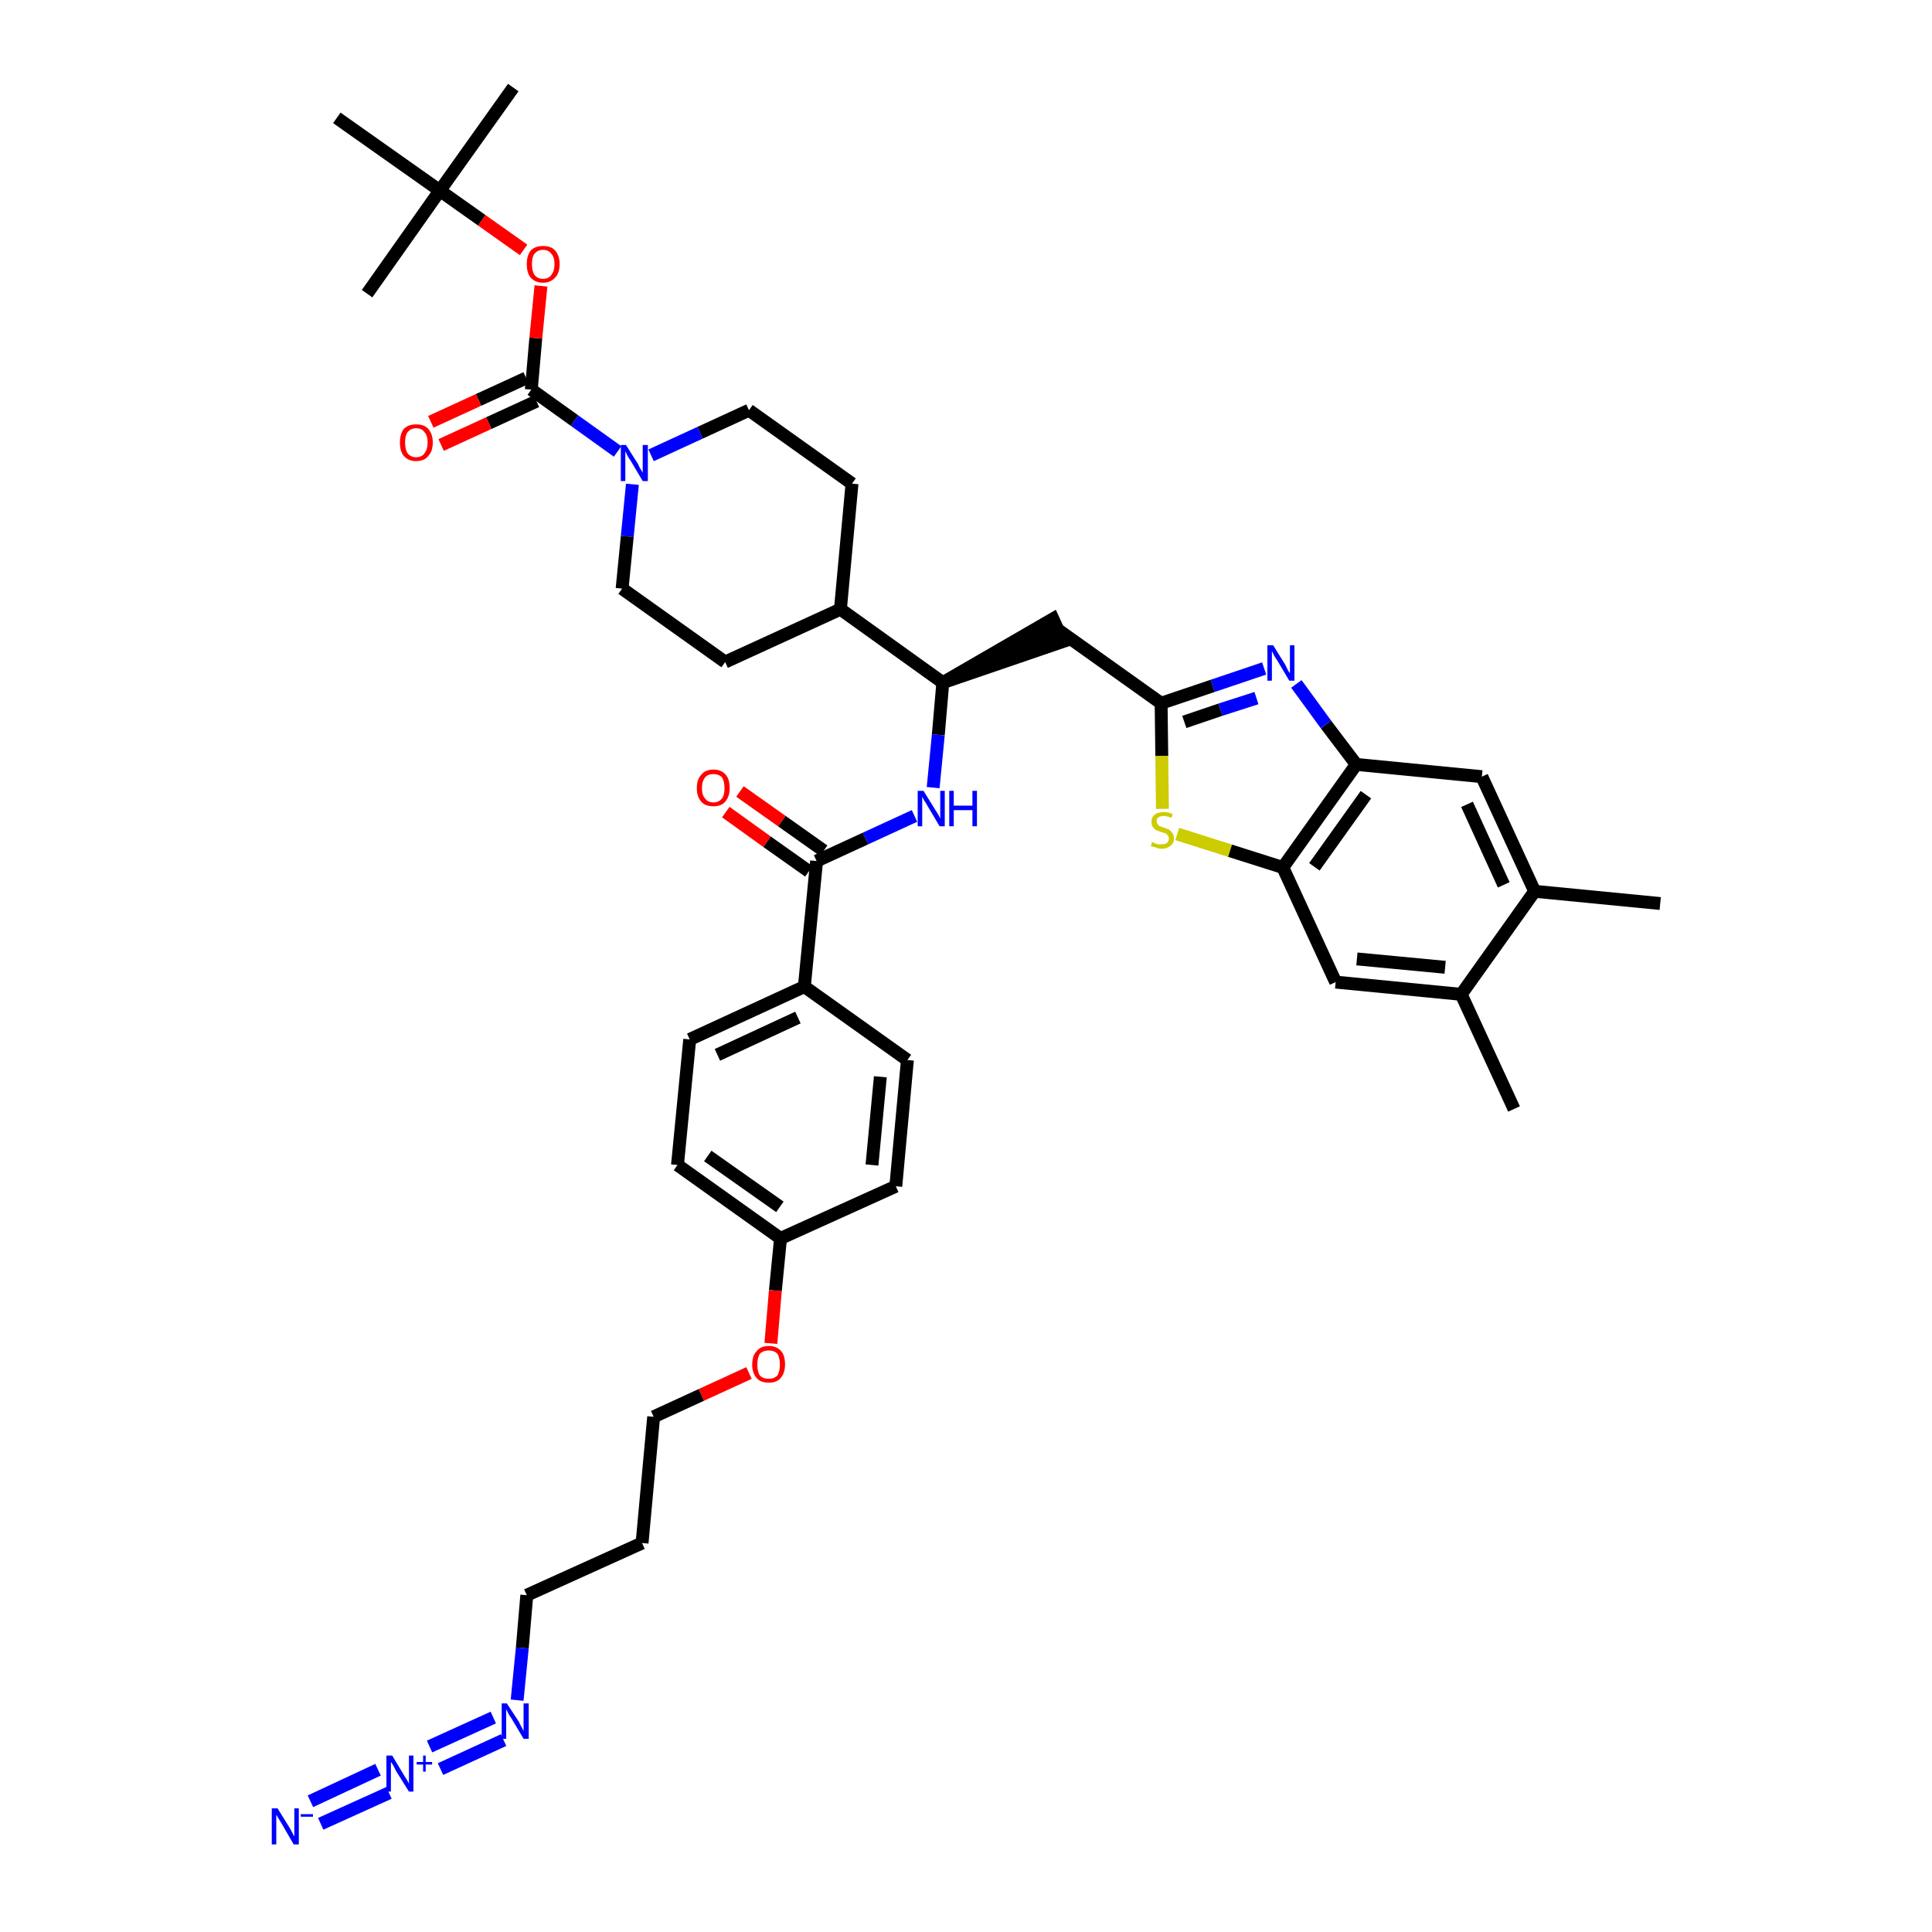 <?xml version='1.0' encoding='iso-8859-1'?>
<svg version='1.1' baseProfile='full'
              xmlns='http://www.w3.org/2000/svg'
                      xmlns:rdkit='http://www.rdkit.org/xml'
                      xmlns:xlink='http://www.w3.org/1999/xlink'
                  xml:space='preserve'
width='300px' height='300px' viewBox='0 0 300 300'>
<!-- END OF HEADER -->
<path class='bond-0 atom-0 atom-1' d='M 257.8,140.3 L 238.3,138.4' style='fill:none;fill-rule:evenodd;stroke:#000000;stroke-width:2.0px;stroke-linecap:butt;stroke-linejoin:miter;stroke-opacity:1' />
<path class='bond-1 atom-1 atom-2' d='M 238.3,138.4 L 230.1,120.6' style='fill:none;fill-rule:evenodd;stroke:#000000;stroke-width:2.0px;stroke-linecap:butt;stroke-linejoin:miter;stroke-opacity:1' />
<path class='bond-1 atom-1 atom-2' d='M 233.5,137.4 L 227.8,124.9' style='fill:none;fill-rule:evenodd;stroke:#000000;stroke-width:2.0px;stroke-linecap:butt;stroke-linejoin:miter;stroke-opacity:1' />
<path class='bond-41 atom-40 atom-1' d='M 226.9,154.4 L 238.3,138.4' style='fill:none;fill-rule:evenodd;stroke:#000000;stroke-width:2.0px;stroke-linecap:butt;stroke-linejoin:miter;stroke-opacity:1' />
<path class='bond-2 atom-2 atom-3' d='M 230.1,120.6 L 210.6,118.7' style='fill:none;fill-rule:evenodd;stroke:#000000;stroke-width:2.0px;stroke-linecap:butt;stroke-linejoin:miter;stroke-opacity:1' />
<path class='bond-3 atom-3 atom-4' d='M 210.6,118.7 L 205.9,112.5' style='fill:none;fill-rule:evenodd;stroke:#000000;stroke-width:2.0px;stroke-linecap:butt;stroke-linejoin:miter;stroke-opacity:1' />
<path class='bond-3 atom-3 atom-4' d='M 205.9,112.5 L 201.3,106.2' style='fill:none;fill-rule:evenodd;stroke:#0000FF;stroke-width:2.0px;stroke-linecap:butt;stroke-linejoin:miter;stroke-opacity:1' />
<path class='bond-42 atom-38 atom-3' d='M 199.2,134.7 L 210.6,118.7' style='fill:none;fill-rule:evenodd;stroke:#000000;stroke-width:2.0px;stroke-linecap:butt;stroke-linejoin:miter;stroke-opacity:1' />
<path class='bond-42 atom-38 atom-3' d='M 204.1,134.6 L 212.1,123.4' style='fill:none;fill-rule:evenodd;stroke:#000000;stroke-width:2.0px;stroke-linecap:butt;stroke-linejoin:miter;stroke-opacity:1' />
<path class='bond-4 atom-4 atom-5' d='M 196.3,103.8 L 188.3,106.5' style='fill:none;fill-rule:evenodd;stroke:#0000FF;stroke-width:2.0px;stroke-linecap:butt;stroke-linejoin:miter;stroke-opacity:1' />
<path class='bond-4 atom-4 atom-5' d='M 188.3,106.5 L 180.3,109.2' style='fill:none;fill-rule:evenodd;stroke:#000000;stroke-width:2.0px;stroke-linecap:butt;stroke-linejoin:miter;stroke-opacity:1' />
<path class='bond-4 atom-4 atom-5' d='M 195.1,108.4 L 189.5,110.2' style='fill:none;fill-rule:evenodd;stroke:#0000FF;stroke-width:2.0px;stroke-linecap:butt;stroke-linejoin:miter;stroke-opacity:1' />
<path class='bond-4 atom-4 atom-5' d='M 189.5,110.2 L 183.9,112.1' style='fill:none;fill-rule:evenodd;stroke:#000000;stroke-width:2.0px;stroke-linecap:butt;stroke-linejoin:miter;stroke-opacity:1' />
<path class='bond-5 atom-5 atom-6' d='M 180.3,109.2 L 164.3,97.8' style='fill:none;fill-rule:evenodd;stroke:#000000;stroke-width:2.0px;stroke-linecap:butt;stroke-linejoin:miter;stroke-opacity:1' />
<path class='bond-36 atom-5 atom-37' d='M 180.3,109.2 L 180.4,117.4' style='fill:none;fill-rule:evenodd;stroke:#000000;stroke-width:2.0px;stroke-linecap:butt;stroke-linejoin:miter;stroke-opacity:1' />
<path class='bond-36 atom-5 atom-37' d='M 180.4,117.4 L 180.5,125.6' style='fill:none;fill-rule:evenodd;stroke:#CCCC00;stroke-width:2.0px;stroke-linecap:butt;stroke-linejoin:miter;stroke-opacity:1' />
<path class='bond-6 atom-7 atom-6' d='M 146.4,106.0 L 165.1,99.6 L 163.5,96.1 Z' style='fill:#000000;fill-rule:evenodd;fill-opacity:1;stroke:#000000;stroke-width:2.0px;stroke-linecap:butt;stroke-linejoin:miter;stroke-opacity:1;' />
<path class='bond-7 atom-7 atom-8' d='M 146.4,106.0 L 145.7,114.1' style='fill:none;fill-rule:evenodd;stroke:#000000;stroke-width:2.0px;stroke-linecap:butt;stroke-linejoin:miter;stroke-opacity:1' />
<path class='bond-7 atom-7 atom-8' d='M 145.7,114.1 L 144.9,122.3' style='fill:none;fill-rule:evenodd;stroke:#0000FF;stroke-width:2.0px;stroke-linecap:butt;stroke-linejoin:miter;stroke-opacity:1' />
<path class='bond-23 atom-7 atom-24' d='M 146.4,106.0 L 130.5,94.6' style='fill:none;fill-rule:evenodd;stroke:#000000;stroke-width:2.0px;stroke-linecap:butt;stroke-linejoin:miter;stroke-opacity:1' />
<path class='bond-8 atom-8 atom-9' d='M 142.0,126.7 L 134.4,130.2' style='fill:none;fill-rule:evenodd;stroke:#0000FF;stroke-width:2.0px;stroke-linecap:butt;stroke-linejoin:miter;stroke-opacity:1' />
<path class='bond-8 atom-8 atom-9' d='M 134.4,130.2 L 126.8,133.7' style='fill:none;fill-rule:evenodd;stroke:#000000;stroke-width:2.0px;stroke-linecap:butt;stroke-linejoin:miter;stroke-opacity:1' />
<path class='bond-9 atom-9 atom-10' d='M 127.9,132.1 L 121.4,127.5' style='fill:none;fill-rule:evenodd;stroke:#000000;stroke-width:2.0px;stroke-linecap:butt;stroke-linejoin:miter;stroke-opacity:1' />
<path class='bond-9 atom-9 atom-10' d='M 121.4,127.5 L 114.9,122.9' style='fill:none;fill-rule:evenodd;stroke:#FF0000;stroke-width:2.0px;stroke-linecap:butt;stroke-linejoin:miter;stroke-opacity:1' />
<path class='bond-9 atom-9 atom-10' d='M 125.6,135.3 L 119.1,130.7' style='fill:none;fill-rule:evenodd;stroke:#000000;stroke-width:2.0px;stroke-linecap:butt;stroke-linejoin:miter;stroke-opacity:1' />
<path class='bond-9 atom-9 atom-10' d='M 119.1,130.7 L 112.7,126.1' style='fill:none;fill-rule:evenodd;stroke:#FF0000;stroke-width:2.0px;stroke-linecap:butt;stroke-linejoin:miter;stroke-opacity:1' />
<path class='bond-10 atom-9 atom-11' d='M 126.8,133.7 L 124.9,153.2' style='fill:none;fill-rule:evenodd;stroke:#000000;stroke-width:2.0px;stroke-linecap:butt;stroke-linejoin:miter;stroke-opacity:1' />
<path class='bond-11 atom-11 atom-12' d='M 124.9,153.2 L 107.1,161.4' style='fill:none;fill-rule:evenodd;stroke:#000000;stroke-width:2.0px;stroke-linecap:butt;stroke-linejoin:miter;stroke-opacity:1' />
<path class='bond-11 atom-11 atom-12' d='M 123.9,158.0 L 111.4,163.8' style='fill:none;fill-rule:evenodd;stroke:#000000;stroke-width:2.0px;stroke-linecap:butt;stroke-linejoin:miter;stroke-opacity:1' />
<path class='bond-43 atom-23 atom-11' d='M 140.9,164.6 L 124.9,153.2' style='fill:none;fill-rule:evenodd;stroke:#000000;stroke-width:2.0px;stroke-linecap:butt;stroke-linejoin:miter;stroke-opacity:1' />
<path class='bond-12 atom-12 atom-13' d='M 107.1,161.4 L 105.2,180.9' style='fill:none;fill-rule:evenodd;stroke:#000000;stroke-width:2.0px;stroke-linecap:butt;stroke-linejoin:miter;stroke-opacity:1' />
<path class='bond-13 atom-13 atom-14' d='M 105.2,180.9 L 121.2,192.3' style='fill:none;fill-rule:evenodd;stroke:#000000;stroke-width:2.0px;stroke-linecap:butt;stroke-linejoin:miter;stroke-opacity:1' />
<path class='bond-13 atom-13 atom-14' d='M 109.9,179.5 L 121.1,187.4' style='fill:none;fill-rule:evenodd;stroke:#000000;stroke-width:2.0px;stroke-linecap:butt;stroke-linejoin:miter;stroke-opacity:1' />
<path class='bond-14 atom-14 atom-15' d='M 121.2,192.3 L 120.4,200.4' style='fill:none;fill-rule:evenodd;stroke:#000000;stroke-width:2.0px;stroke-linecap:butt;stroke-linejoin:miter;stroke-opacity:1' />
<path class='bond-14 atom-14 atom-15' d='M 120.4,200.4 L 119.7,208.6' style='fill:none;fill-rule:evenodd;stroke:#FF0000;stroke-width:2.0px;stroke-linecap:butt;stroke-linejoin:miter;stroke-opacity:1' />
<path class='bond-21 atom-14 atom-22' d='M 121.2,192.3 L 139.1,184.2' style='fill:none;fill-rule:evenodd;stroke:#000000;stroke-width:2.0px;stroke-linecap:butt;stroke-linejoin:miter;stroke-opacity:1' />
<path class='bond-15 atom-15 atom-16' d='M 116.3,213.2 L 108.9,216.6' style='fill:none;fill-rule:evenodd;stroke:#FF0000;stroke-width:2.0px;stroke-linecap:butt;stroke-linejoin:miter;stroke-opacity:1' />
<path class='bond-15 atom-15 atom-16' d='M 108.9,216.6 L 101.5,220.0' style='fill:none;fill-rule:evenodd;stroke:#000000;stroke-width:2.0px;stroke-linecap:butt;stroke-linejoin:miter;stroke-opacity:1' />
<path class='bond-16 atom-16 atom-17' d='M 101.5,220.0 L 99.7,239.6' style='fill:none;fill-rule:evenodd;stroke:#000000;stroke-width:2.0px;stroke-linecap:butt;stroke-linejoin:miter;stroke-opacity:1' />
<path class='bond-17 atom-17 atom-18' d='M 99.7,239.6 L 81.8,247.7' style='fill:none;fill-rule:evenodd;stroke:#000000;stroke-width:2.0px;stroke-linecap:butt;stroke-linejoin:miter;stroke-opacity:1' />
<path class='bond-18 atom-18 atom-19' d='M 81.8,247.7 L 81.1,255.9' style='fill:none;fill-rule:evenodd;stroke:#000000;stroke-width:2.0px;stroke-linecap:butt;stroke-linejoin:miter;stroke-opacity:1' />
<path class='bond-18 atom-18 atom-19' d='M 81.1,255.9 L 80.3,264.0' style='fill:none;fill-rule:evenodd;stroke:#0000FF;stroke-width:2.0px;stroke-linecap:butt;stroke-linejoin:miter;stroke-opacity:1' />
<path class='bond-19 atom-19 atom-20' d='M 76.6,266.7 L 66.7,271.2' style='fill:none;fill-rule:evenodd;stroke:#0000FF;stroke-width:2.0px;stroke-linecap:butt;stroke-linejoin:miter;stroke-opacity:1' />
<path class='bond-19 atom-19 atom-20' d='M 78.2,270.2 L 68.4,274.7' style='fill:none;fill-rule:evenodd;stroke:#0000FF;stroke-width:2.0px;stroke-linecap:butt;stroke-linejoin:miter;stroke-opacity:1' />
<path class='bond-20 atom-20 atom-21' d='M 58.7,274.8 L 48.2,279.7' style='fill:none;fill-rule:evenodd;stroke:#0000FF;stroke-width:2.0px;stroke-linecap:butt;stroke-linejoin:miter;stroke-opacity:1' />
<path class='bond-20 atom-20 atom-21' d='M 60.4,278.4 L 49.8,283.2' style='fill:none;fill-rule:evenodd;stroke:#0000FF;stroke-width:2.0px;stroke-linecap:butt;stroke-linejoin:miter;stroke-opacity:1' />
<path class='bond-22 atom-22 atom-23' d='M 139.1,184.2 L 140.9,164.6' style='fill:none;fill-rule:evenodd;stroke:#000000;stroke-width:2.0px;stroke-linecap:butt;stroke-linejoin:miter;stroke-opacity:1' />
<path class='bond-22 atom-22 atom-23' d='M 135.4,180.9 L 136.7,167.2' style='fill:none;fill-rule:evenodd;stroke:#000000;stroke-width:2.0px;stroke-linecap:butt;stroke-linejoin:miter;stroke-opacity:1' />
<path class='bond-24 atom-24 atom-25' d='M 130.5,94.6 L 132.3,75.1' style='fill:none;fill-rule:evenodd;stroke:#000000;stroke-width:2.0px;stroke-linecap:butt;stroke-linejoin:miter;stroke-opacity:1' />
<path class='bond-44 atom-36 atom-24' d='M 112.6,102.8 L 130.5,94.6' style='fill:none;fill-rule:evenodd;stroke:#000000;stroke-width:2.0px;stroke-linecap:butt;stroke-linejoin:miter;stroke-opacity:1' />
<path class='bond-25 atom-25 atom-26' d='M 132.3,75.1 L 116.3,63.7' style='fill:none;fill-rule:evenodd;stroke:#000000;stroke-width:2.0px;stroke-linecap:butt;stroke-linejoin:miter;stroke-opacity:1' />
<path class='bond-26 atom-26 atom-27' d='M 116.3,63.7 L 108.7,67.2' style='fill:none;fill-rule:evenodd;stroke:#000000;stroke-width:2.0px;stroke-linecap:butt;stroke-linejoin:miter;stroke-opacity:1' />
<path class='bond-26 atom-26 atom-27' d='M 108.7,67.2 L 101.1,70.7' style='fill:none;fill-rule:evenodd;stroke:#0000FF;stroke-width:2.0px;stroke-linecap:butt;stroke-linejoin:miter;stroke-opacity:1' />
<path class='bond-27 atom-27 atom-28' d='M 95.9,70.1 L 89.2,65.3' style='fill:none;fill-rule:evenodd;stroke:#0000FF;stroke-width:2.0px;stroke-linecap:butt;stroke-linejoin:miter;stroke-opacity:1' />
<path class='bond-27 atom-27 atom-28' d='M 89.2,65.3 L 82.5,60.5' style='fill:none;fill-rule:evenodd;stroke:#000000;stroke-width:2.0px;stroke-linecap:butt;stroke-linejoin:miter;stroke-opacity:1' />
<path class='bond-34 atom-27 atom-35' d='M 98.2,75.2 L 97.4,83.3' style='fill:none;fill-rule:evenodd;stroke:#0000FF;stroke-width:2.0px;stroke-linecap:butt;stroke-linejoin:miter;stroke-opacity:1' />
<path class='bond-34 atom-27 atom-35' d='M 97.4,83.3 L 96.6,91.4' style='fill:none;fill-rule:evenodd;stroke:#000000;stroke-width:2.0px;stroke-linecap:butt;stroke-linejoin:miter;stroke-opacity:1' />
<path class='bond-28 atom-28 atom-29' d='M 81.7,58.7 L 74.3,62.1' style='fill:none;fill-rule:evenodd;stroke:#000000;stroke-width:2.0px;stroke-linecap:butt;stroke-linejoin:miter;stroke-opacity:1' />
<path class='bond-28 atom-28 atom-29' d='M 74.3,62.1 L 66.9,65.5' style='fill:none;fill-rule:evenodd;stroke:#FF0000;stroke-width:2.0px;stroke-linecap:butt;stroke-linejoin:miter;stroke-opacity:1' />
<path class='bond-28 atom-28 atom-29' d='M 83.3,62.3 L 75.9,65.7' style='fill:none;fill-rule:evenodd;stroke:#000000;stroke-width:2.0px;stroke-linecap:butt;stroke-linejoin:miter;stroke-opacity:1' />
<path class='bond-28 atom-28 atom-29' d='M 75.9,65.7 L 68.5,69.1' style='fill:none;fill-rule:evenodd;stroke:#FF0000;stroke-width:2.0px;stroke-linecap:butt;stroke-linejoin:miter;stroke-opacity:1' />
<path class='bond-29 atom-28 atom-30' d='M 82.5,60.5 L 83.2,52.5' style='fill:none;fill-rule:evenodd;stroke:#000000;stroke-width:2.0px;stroke-linecap:butt;stroke-linejoin:miter;stroke-opacity:1' />
<path class='bond-29 atom-28 atom-30' d='M 83.2,52.5 L 84.0,44.4' style='fill:none;fill-rule:evenodd;stroke:#FF0000;stroke-width:2.0px;stroke-linecap:butt;stroke-linejoin:miter;stroke-opacity:1' />
<path class='bond-30 atom-30 atom-31' d='M 81.3,38.8 L 74.8,34.2' style='fill:none;fill-rule:evenodd;stroke:#FF0000;stroke-width:2.0px;stroke-linecap:butt;stroke-linejoin:miter;stroke-opacity:1' />
<path class='bond-30 atom-30 atom-31' d='M 74.8,34.2 L 68.3,29.6' style='fill:none;fill-rule:evenodd;stroke:#000000;stroke-width:2.0px;stroke-linecap:butt;stroke-linejoin:miter;stroke-opacity:1' />
<path class='bond-31 atom-31 atom-32' d='M 68.3,29.6 L 79.7,13.6' style='fill:none;fill-rule:evenodd;stroke:#000000;stroke-width:2.0px;stroke-linecap:butt;stroke-linejoin:miter;stroke-opacity:1' />
<path class='bond-32 atom-31 atom-33' d='M 68.3,29.6 L 57.0,45.6' style='fill:none;fill-rule:evenodd;stroke:#000000;stroke-width:2.0px;stroke-linecap:butt;stroke-linejoin:miter;stroke-opacity:1' />
<path class='bond-33 atom-31 atom-34' d='M 68.3,29.6 L 52.3,18.3' style='fill:none;fill-rule:evenodd;stroke:#000000;stroke-width:2.0px;stroke-linecap:butt;stroke-linejoin:miter;stroke-opacity:1' />
<path class='bond-35 atom-35 atom-36' d='M 96.6,91.4 L 112.6,102.8' style='fill:none;fill-rule:evenodd;stroke:#000000;stroke-width:2.0px;stroke-linecap:butt;stroke-linejoin:miter;stroke-opacity:1' />
<path class='bond-37 atom-37 atom-38' d='M 182.8,129.5 L 191.0,132.1' style='fill:none;fill-rule:evenodd;stroke:#CCCC00;stroke-width:2.0px;stroke-linecap:butt;stroke-linejoin:miter;stroke-opacity:1' />
<path class='bond-37 atom-37 atom-38' d='M 191.0,132.1 L 199.2,134.7' style='fill:none;fill-rule:evenodd;stroke:#000000;stroke-width:2.0px;stroke-linecap:butt;stroke-linejoin:miter;stroke-opacity:1' />
<path class='bond-38 atom-38 atom-39' d='M 199.2,134.7 L 207.4,152.5' style='fill:none;fill-rule:evenodd;stroke:#000000;stroke-width:2.0px;stroke-linecap:butt;stroke-linejoin:miter;stroke-opacity:1' />
<path class='bond-39 atom-39 atom-40' d='M 207.4,152.5 L 226.9,154.4' style='fill:none;fill-rule:evenodd;stroke:#000000;stroke-width:2.0px;stroke-linecap:butt;stroke-linejoin:miter;stroke-opacity:1' />
<path class='bond-39 atom-39 atom-40' d='M 210.7,148.9 L 224.4,150.2' style='fill:none;fill-rule:evenodd;stroke:#000000;stroke-width:2.0px;stroke-linecap:butt;stroke-linejoin:miter;stroke-opacity:1' />
<path class='bond-40 atom-40 atom-41' d='M 226.9,154.4 L 235.1,172.2' style='fill:none;fill-rule:evenodd;stroke:#000000;stroke-width:2.0px;stroke-linecap:butt;stroke-linejoin:miter;stroke-opacity:1' />
<path  class='atom-4' d='M 197.7 100.2
L 199.5 103.1
Q 199.7 103.4, 199.9 103.9
Q 200.2 104.5, 200.3 104.5
L 200.3 100.2
L 201.0 100.2
L 201.0 105.7
L 200.2 105.7
L 198.3 102.5
Q 198.0 102.1, 197.8 101.7
Q 197.6 101.3, 197.5 101.1
L 197.5 105.7
L 196.8 105.7
L 196.8 100.2
L 197.7 100.2
' fill='#0000FF'/>
<path  class='atom-8' d='M 143.4 122.8
L 145.2 125.7
Q 145.4 126.0, 145.7 126.5
Q 146.0 127.1, 146.0 127.1
L 146.0 122.8
L 146.7 122.8
L 146.7 128.3
L 145.9 128.3
L 144.0 125.1
Q 143.8 124.7, 143.5 124.3
Q 143.3 123.9, 143.2 123.7
L 143.2 128.3
L 142.5 128.3
L 142.5 122.8
L 143.4 122.8
' fill='#0000FF'/>
<path  class='atom-8' d='M 147.4 122.8
L 148.1 122.8
L 148.1 125.1
L 151.0 125.1
L 151.0 122.8
L 151.7 122.8
L 151.7 128.3
L 151.0 128.3
L 151.0 125.8
L 148.1 125.8
L 148.1 128.3
L 147.4 128.3
L 147.4 122.8
' fill='#0000FF'/>
<path  class='atom-10' d='M 108.2 122.4
Q 108.2 121.0, 108.9 120.3
Q 109.5 119.5, 110.8 119.5
Q 112.0 119.5, 112.7 120.3
Q 113.3 121.0, 113.3 122.4
Q 113.3 123.7, 112.6 124.5
Q 112.0 125.2, 110.8 125.2
Q 109.5 125.2, 108.9 124.5
Q 108.2 123.7, 108.2 122.4
M 110.8 124.6
Q 111.6 124.6, 112.1 124.0
Q 112.5 123.5, 112.5 122.4
Q 112.5 121.3, 112.1 120.7
Q 111.6 120.2, 110.8 120.2
Q 109.9 120.2, 109.5 120.7
Q 109.0 121.3, 109.0 122.4
Q 109.0 123.5, 109.5 124.0
Q 109.9 124.6, 110.8 124.6
' fill='#FF0000'/>
<path  class='atom-15' d='M 116.8 211.9
Q 116.8 210.5, 117.5 209.8
Q 118.1 209.0, 119.4 209.0
Q 120.6 209.0, 121.3 209.8
Q 121.9 210.5, 121.9 211.9
Q 121.9 213.2, 121.2 214.0
Q 120.6 214.7, 119.4 214.7
Q 118.1 214.7, 117.5 214.0
Q 116.8 213.2, 116.8 211.9
M 119.4 214.1
Q 120.2 214.1, 120.7 213.6
Q 121.1 213.0, 121.1 211.9
Q 121.1 210.8, 120.7 210.2
Q 120.2 209.7, 119.4 209.7
Q 118.5 209.7, 118.0 210.2
Q 117.6 210.8, 117.6 211.9
Q 117.6 213.0, 118.0 213.6
Q 118.5 214.1, 119.4 214.1
' fill='#FF0000'/>
<path  class='atom-19' d='M 78.7 264.5
L 80.6 267.4
Q 80.7 267.7, 81.0 268.2
Q 81.3 268.8, 81.3 268.8
L 81.3 264.5
L 82.1 264.5
L 82.1 270.0
L 81.3 270.0
L 79.4 266.8
Q 79.1 266.4, 78.9 266.0
Q 78.7 265.6, 78.6 265.4
L 78.6 270.0
L 77.9 270.0
L 77.9 264.5
L 78.7 264.5
' fill='#0000FF'/>
<path  class='atom-20' d='M 60.9 272.6
L 62.7 275.6
Q 62.9 275.9, 63.2 276.4
Q 63.5 276.9, 63.5 277.0
L 63.5 272.6
L 64.2 272.6
L 64.2 278.2
L 63.5 278.2
L 61.5 275.0
Q 61.3 274.6, 61.1 274.2
Q 60.8 273.7, 60.7 273.6
L 60.7 278.2
L 60.0 278.2
L 60.0 272.6
L 60.9 272.6
' fill='#0000FF'/>
<path  class='atom-20' d='M 64.7 273.6
L 65.7 273.6
L 65.7 272.6
L 66.1 272.6
L 66.1 273.6
L 67.1 273.6
L 67.1 274.0
L 66.1 274.0
L 66.1 275.1
L 65.7 275.1
L 65.7 274.0
L 64.7 274.0
L 64.7 273.6
' fill='#0000FF'/>
<path  class='atom-21' d='M 43.1 280.8
L 44.9 283.7
Q 45.1 284.0, 45.4 284.6
Q 45.6 285.1, 45.7 285.1
L 45.7 280.8
L 46.4 280.8
L 46.4 286.4
L 45.6 286.4
L 43.7 283.1
Q 43.5 282.8, 43.2 282.3
Q 43.0 281.9, 42.9 281.8
L 42.9 286.4
L 42.2 286.4
L 42.2 280.8
L 43.1 280.8
' fill='#0000FF'/>
<path  class='atom-21' d='M 46.7 281.7
L 48.6 281.7
L 48.6 282.1
L 46.7 282.1
L 46.7 281.7
' fill='#0000FF'/>
<path  class='atom-27' d='M 97.2 69.1
L 99.1 72.1
Q 99.2 72.4, 99.5 72.9
Q 99.8 73.4, 99.8 73.4
L 99.8 69.1
L 100.6 69.1
L 100.6 74.7
L 99.8 74.7
L 97.9 71.5
Q 97.6 71.1, 97.4 70.7
Q 97.2 70.2, 97.1 70.1
L 97.1 74.7
L 96.4 74.7
L 96.4 69.1
L 97.2 69.1
' fill='#0000FF'/>
<path  class='atom-29' d='M 62.1 68.7
Q 62.1 67.4, 62.7 66.6
Q 63.4 65.9, 64.6 65.9
Q 65.9 65.9, 66.5 66.6
Q 67.2 67.4, 67.2 68.7
Q 67.2 70.1, 66.5 70.8
Q 65.9 71.6, 64.6 71.6
Q 63.4 71.6, 62.7 70.8
Q 62.1 70.1, 62.1 68.7
M 64.6 71.0
Q 65.5 71.0, 65.9 70.4
Q 66.4 69.8, 66.4 68.7
Q 66.4 67.6, 65.9 67.1
Q 65.5 66.5, 64.6 66.5
Q 63.8 66.5, 63.3 67.1
Q 62.9 67.6, 62.9 68.7
Q 62.9 69.8, 63.3 70.4
Q 63.8 71.0, 64.6 71.0
' fill='#FF0000'/>
<path  class='atom-30' d='M 81.8 41.0
Q 81.8 39.7, 82.4 38.9
Q 83.1 38.2, 84.3 38.2
Q 85.6 38.2, 86.2 38.9
Q 86.9 39.7, 86.9 41.0
Q 86.9 42.4, 86.2 43.1
Q 85.5 43.9, 84.3 43.9
Q 83.1 43.9, 82.4 43.1
Q 81.8 42.4, 81.8 41.0
M 84.3 43.3
Q 85.2 43.3, 85.6 42.7
Q 86.1 42.1, 86.1 41.0
Q 86.1 39.9, 85.6 39.4
Q 85.2 38.8, 84.3 38.8
Q 83.5 38.8, 83.0 39.4
Q 82.6 39.9, 82.6 41.0
Q 82.6 42.1, 83.0 42.7
Q 83.5 43.3, 84.3 43.3
' fill='#FF0000'/>
<path  class='atom-37' d='M 178.9 130.7
Q 179.0 130.8, 179.2 130.9
Q 179.5 131.0, 179.8 131.1
Q 180.1 131.1, 180.4 131.1
Q 180.9 131.1, 181.2 130.9
Q 181.5 130.6, 181.5 130.2
Q 181.5 129.9, 181.3 129.7
Q 181.2 129.5, 181.0 129.4
Q 180.7 129.3, 180.3 129.2
Q 179.8 129.0, 179.5 128.9
Q 179.2 128.7, 179.0 128.4
Q 178.8 128.1, 178.8 127.6
Q 178.8 126.9, 179.3 126.5
Q 179.8 126.1, 180.7 126.1
Q 181.4 126.1, 182.1 126.4
L 181.9 127.0
Q 181.2 126.7, 180.7 126.7
Q 180.2 126.7, 179.9 126.9
Q 179.6 127.1, 179.6 127.5
Q 179.6 127.8, 179.8 128.0
Q 179.9 128.2, 180.1 128.3
Q 180.4 128.4, 180.7 128.5
Q 181.2 128.7, 181.5 128.8
Q 181.8 129.0, 182.0 129.3
Q 182.3 129.6, 182.3 130.2
Q 182.3 130.9, 181.8 131.3
Q 181.2 131.8, 180.4 131.8
Q 179.9 131.8, 179.5 131.6
Q 179.1 131.5, 178.7 131.4
L 178.9 130.7
' fill='#CCCC00'/>
</svg>
